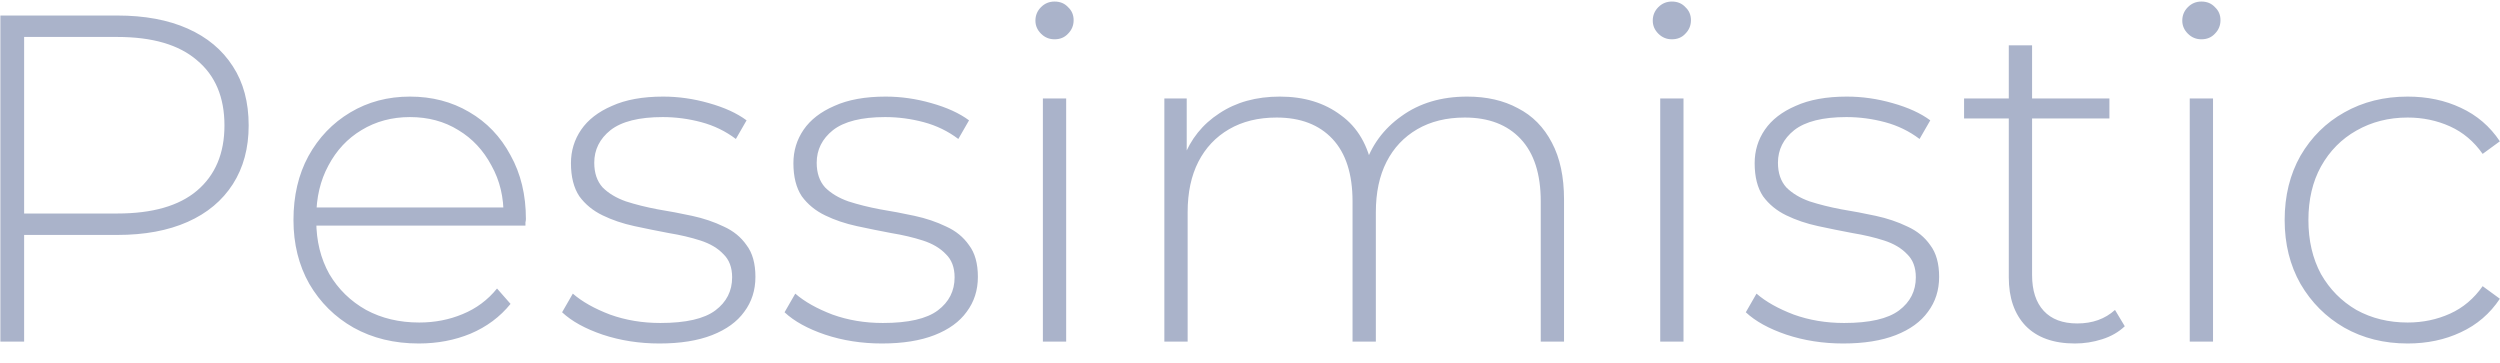 <svg width="124" height="18" viewBox="0 0 124 18" fill="none" xmlns="http://www.w3.org/2000/svg">
<path d="M0.019 16.944V0.77H5.818C7.174 0.77 8.337 0.986 9.307 1.417C10.278 1.848 11.025 2.472 11.549 3.289C12.072 4.09 12.334 5.068 12.334 6.223C12.334 7.348 12.072 8.318 11.549 9.134C11.025 9.951 10.278 10.575 9.307 11.006C8.337 11.437 7.174 11.653 5.818 11.653H0.666L1.197 11.098V16.944H0.019ZM1.197 11.168L0.666 10.59H5.818C7.559 10.59 8.876 10.213 9.769 9.458C10.678 8.688 11.133 7.609 11.133 6.223C11.133 4.821 10.678 3.743 9.769 2.988C8.876 2.218 7.559 1.833 5.818 1.833H0.666L1.197 1.255V11.168ZM20.771 17.037C19.554 17.037 18.476 16.775 17.536 16.251C16.612 15.727 15.88 15.003 15.341 14.079C14.818 13.155 14.556 12.1 14.556 10.914C14.556 9.712 14.802 8.657 15.295 7.748C15.803 6.824 16.497 6.1 17.375 5.576C18.253 5.052 19.238 4.791 20.332 4.791C21.426 4.791 22.404 5.045 23.267 5.553C24.145 6.061 24.83 6.778 25.323 7.702C25.831 8.611 26.085 9.666 26.085 10.867C26.085 10.914 26.078 10.967 26.062 11.029C26.062 11.075 26.062 11.129 26.062 11.191H15.411V10.29H25.439L24.976 10.729C24.992 9.789 24.791 8.95 24.376 8.21C23.975 7.455 23.428 6.87 22.735 6.454C22.042 6.023 21.241 5.807 20.332 5.807C19.439 5.807 18.638 6.023 17.929 6.454C17.236 6.87 16.689 7.455 16.289 8.21C15.888 8.95 15.688 9.797 15.688 10.752V10.96C15.688 11.946 15.904 12.824 16.335 13.594C16.782 14.349 17.39 14.942 18.16 15.373C18.93 15.789 19.808 15.997 20.794 15.997C21.564 15.997 22.281 15.858 22.943 15.581C23.621 15.304 24.191 14.88 24.653 14.31L25.323 15.073C24.799 15.72 24.137 16.212 23.336 16.551C22.55 16.875 21.695 17.037 20.771 17.037ZM32.709 17.037C31.708 17.037 30.768 16.89 29.89 16.598C29.028 16.305 28.358 15.935 27.88 15.489L28.412 14.564C28.874 14.965 29.49 15.311 30.26 15.604C31.03 15.881 31.862 16.02 32.756 16.02C34.019 16.02 34.928 15.812 35.482 15.396C36.037 14.98 36.314 14.433 36.314 13.755C36.314 13.263 36.167 12.877 35.875 12.6C35.598 12.308 35.22 12.084 34.743 11.93C34.265 11.776 33.742 11.653 33.172 11.56C32.602 11.453 32.032 11.337 31.462 11.214C30.892 11.091 30.368 10.914 29.89 10.682C29.413 10.451 29.028 10.136 28.735 9.735C28.458 9.319 28.319 8.772 28.319 8.095C28.319 7.479 28.489 6.924 28.828 6.431C29.167 5.938 29.675 5.545 30.353 5.253C31.03 4.945 31.878 4.791 32.894 4.791C33.649 4.791 34.404 4.898 35.159 5.114C35.929 5.33 36.553 5.615 37.03 5.969L36.499 6.893C35.99 6.508 35.42 6.231 34.789 6.061C34.157 5.892 33.518 5.807 32.871 5.807C31.701 5.807 30.838 6.023 30.283 6.454C29.744 6.885 29.475 7.425 29.475 8.072C29.475 8.58 29.613 8.988 29.89 9.296C30.183 9.589 30.568 9.82 31.046 9.989C31.523 10.143 32.047 10.274 32.617 10.382C33.187 10.475 33.757 10.582 34.327 10.706C34.897 10.829 35.42 11.006 35.898 11.237C36.376 11.453 36.753 11.761 37.03 12.161C37.323 12.546 37.469 13.07 37.469 13.732C37.469 14.395 37.284 14.972 36.915 15.465C36.56 15.958 36.029 16.343 35.32 16.621C34.612 16.898 33.742 17.037 32.709 17.037ZM43.743 17.037C42.742 17.037 41.802 16.89 40.924 16.598C40.062 16.305 39.392 15.935 38.914 15.489L39.446 14.564C39.908 14.965 40.524 15.311 41.294 15.604C42.064 15.881 42.896 16.02 43.789 16.02C45.053 16.02 45.961 15.812 46.516 15.396C47.07 14.98 47.348 14.433 47.348 13.755C47.348 13.263 47.201 12.877 46.909 12.6C46.631 12.308 46.254 12.084 45.776 11.93C45.299 11.776 44.775 11.653 44.205 11.56C43.635 11.453 43.066 11.337 42.495 11.214C41.926 11.091 41.402 10.914 40.924 10.682C40.447 10.451 40.062 10.136 39.769 9.735C39.492 9.319 39.353 8.772 39.353 8.095C39.353 7.479 39.523 6.924 39.861 6.431C40.2 5.938 40.709 5.545 41.386 5.253C42.064 4.945 42.911 4.791 43.928 4.791C44.683 4.791 45.438 4.898 46.192 5.114C46.963 5.33 47.587 5.615 48.064 5.969L47.533 6.893C47.024 6.508 46.454 6.231 45.823 6.061C45.191 5.892 44.552 5.807 43.905 5.807C42.734 5.807 41.872 6.023 41.317 6.454C40.778 6.885 40.508 7.425 40.508 8.072C40.508 8.58 40.647 8.988 40.924 9.296C41.217 9.589 41.602 9.82 42.08 9.989C42.557 10.143 43.081 10.274 43.651 10.382C44.221 10.475 44.791 10.582 45.361 10.706C45.931 10.829 46.454 11.006 46.932 11.237C47.409 11.453 47.787 11.761 48.064 12.161C48.357 12.546 48.503 13.07 48.503 13.732C48.503 14.395 48.318 14.972 47.948 15.465C47.594 15.958 47.063 16.343 46.354 16.621C45.646 16.898 44.775 17.037 43.743 17.037ZM51.727 16.944V4.883H52.882V16.944H51.727ZM52.305 1.949C52.043 1.949 51.819 1.856 51.635 1.671C51.45 1.486 51.357 1.271 51.357 1.024C51.357 0.762 51.45 0.539 51.635 0.354C51.819 0.169 52.043 0.077 52.305 0.077C52.582 0.077 52.805 0.169 52.975 0.354C53.16 0.524 53.252 0.739 53.252 1.001C53.252 1.263 53.16 1.486 52.975 1.671C52.805 1.856 52.582 1.949 52.305 1.949ZM72.77 4.791C73.741 4.791 74.58 4.983 75.289 5.368C76.013 5.738 76.575 6.308 76.975 7.078C77.376 7.833 77.576 8.772 77.576 9.897V16.944H76.421V9.989C76.421 8.634 76.09 7.602 75.427 6.893C74.765 6.185 73.841 5.83 72.655 5.83C71.746 5.83 70.96 6.023 70.298 6.408C69.636 6.793 69.127 7.332 68.773 8.025C68.419 8.719 68.242 9.55 68.242 10.521V16.944H67.086V9.989C67.086 8.634 66.755 7.602 66.093 6.893C65.43 6.185 64.506 5.83 63.32 5.83C62.411 5.83 61.626 6.023 60.963 6.408C60.301 6.793 59.793 7.332 59.438 8.025C59.084 8.719 58.907 9.55 58.907 10.521V16.944H57.752V4.883H58.861V8.21L58.699 7.841C59.053 6.901 59.646 6.162 60.478 5.622C61.31 5.068 62.311 4.791 63.482 4.791C64.683 4.791 65.692 5.099 66.509 5.715C67.341 6.316 67.864 7.217 68.08 8.418L67.687 8.256C68.01 7.224 68.619 6.393 69.512 5.761C70.406 5.114 71.492 4.791 72.77 4.791ZM82.347 16.944V4.883H83.502V16.944H82.347ZM82.924 1.949C82.662 1.949 82.439 1.856 82.254 1.671C82.069 1.486 81.977 1.271 81.977 1.024C81.977 0.762 82.069 0.539 82.254 0.354C82.439 0.169 82.662 0.077 82.924 0.077C83.201 0.077 83.425 0.169 83.594 0.354C83.779 0.524 83.871 0.739 83.871 1.001C83.871 1.263 83.779 1.486 83.594 1.671C83.425 1.856 83.201 1.949 82.924 1.949ZM91.421 17.037C90.42 17.037 89.48 16.89 88.602 16.598C87.74 16.305 87.069 15.935 86.592 15.489L87.123 14.564C87.585 14.965 88.202 15.311 88.972 15.604C89.742 15.881 90.574 16.02 91.467 16.02C92.73 16.02 93.639 15.812 94.194 15.396C94.748 14.98 95.025 14.433 95.025 13.755C95.025 13.263 94.879 12.877 94.586 12.6C94.309 12.308 93.932 12.084 93.454 11.93C92.977 11.776 92.453 11.653 91.883 11.56C91.313 11.453 90.743 11.337 90.173 11.214C89.603 11.091 89.08 10.914 88.602 10.682C88.125 10.451 87.74 10.136 87.447 9.735C87.169 9.319 87.031 8.772 87.031 8.095C87.031 7.479 87.2 6.924 87.539 6.431C87.878 5.938 88.386 5.545 89.064 5.253C89.742 4.945 90.589 4.791 91.606 4.791C92.361 4.791 93.115 4.898 93.87 5.114C94.64 5.33 95.264 5.615 95.742 5.969L95.21 6.893C94.702 6.508 94.132 6.231 93.501 6.061C92.869 5.892 92.23 5.807 91.583 5.807C90.412 5.807 89.549 6.023 88.995 6.454C88.456 6.885 88.186 7.425 88.186 8.072C88.186 8.58 88.325 8.988 88.602 9.296C88.895 9.589 89.28 9.82 89.757 9.989C90.235 10.143 90.759 10.274 91.329 10.382C91.898 10.475 92.468 10.582 93.038 10.706C93.608 10.829 94.132 11.006 94.609 11.237C95.087 11.453 95.464 11.761 95.742 12.161C96.034 12.546 96.181 13.07 96.181 13.732C96.181 14.395 95.996 14.972 95.626 15.465C95.272 15.958 94.74 16.343 94.032 16.621C93.323 16.898 92.453 17.037 91.421 17.037ZM102.917 17.037C101.854 17.037 101.038 16.744 100.468 16.159C99.913 15.573 99.636 14.772 99.636 13.755V2.249H100.791V13.64C100.791 14.41 100.984 15.003 101.369 15.419C101.754 15.835 102.308 16.043 103.032 16.043C103.787 16.043 104.411 15.82 104.904 15.373L105.389 16.182C105.081 16.474 104.704 16.69 104.257 16.829C103.826 16.967 103.379 17.037 102.917 17.037ZM97.418 5.877V4.883H104.627V5.877H97.418ZM108.611 16.944V4.883H109.766V16.944H108.611ZM109.189 1.949C108.927 1.949 108.703 1.856 108.519 1.671C108.334 1.486 108.241 1.271 108.241 1.024C108.241 0.762 108.334 0.539 108.519 0.354C108.703 0.169 108.927 0.077 109.189 0.077C109.466 0.077 109.689 0.169 109.859 0.354C110.044 0.524 110.136 0.739 110.136 1.001C110.136 1.263 110.044 1.486 109.859 1.671C109.689 1.856 109.466 1.949 109.189 1.949ZM119.419 17.037C118.248 17.037 117.2 16.775 116.276 16.251C115.367 15.727 114.643 15.003 114.104 14.079C113.581 13.155 113.319 12.1 113.319 10.914C113.319 9.712 113.581 8.649 114.104 7.725C114.643 6.801 115.367 6.084 116.276 5.576C117.2 5.052 118.248 4.791 119.419 4.791C120.389 4.791 121.267 4.975 122.053 5.345C122.854 5.715 123.501 6.269 123.993 7.009L123.139 7.633C122.707 7.016 122.168 6.562 121.521 6.269C120.874 5.977 120.173 5.83 119.419 5.83C118.479 5.83 117.632 6.046 116.877 6.477C116.138 6.893 115.552 7.486 115.121 8.256C114.705 9.011 114.497 9.897 114.497 10.914C114.497 11.93 114.705 12.824 115.121 13.594C115.552 14.349 116.138 14.942 116.877 15.373C117.632 15.789 118.479 15.997 119.419 15.997C120.173 15.997 120.874 15.85 121.521 15.558C122.168 15.265 122.707 14.811 123.139 14.194L123.993 14.818C123.501 15.558 122.854 16.112 122.053 16.482C121.267 16.852 120.389 17.037 119.419 17.037Z" fill="#AAB3CA"/>
</svg>

